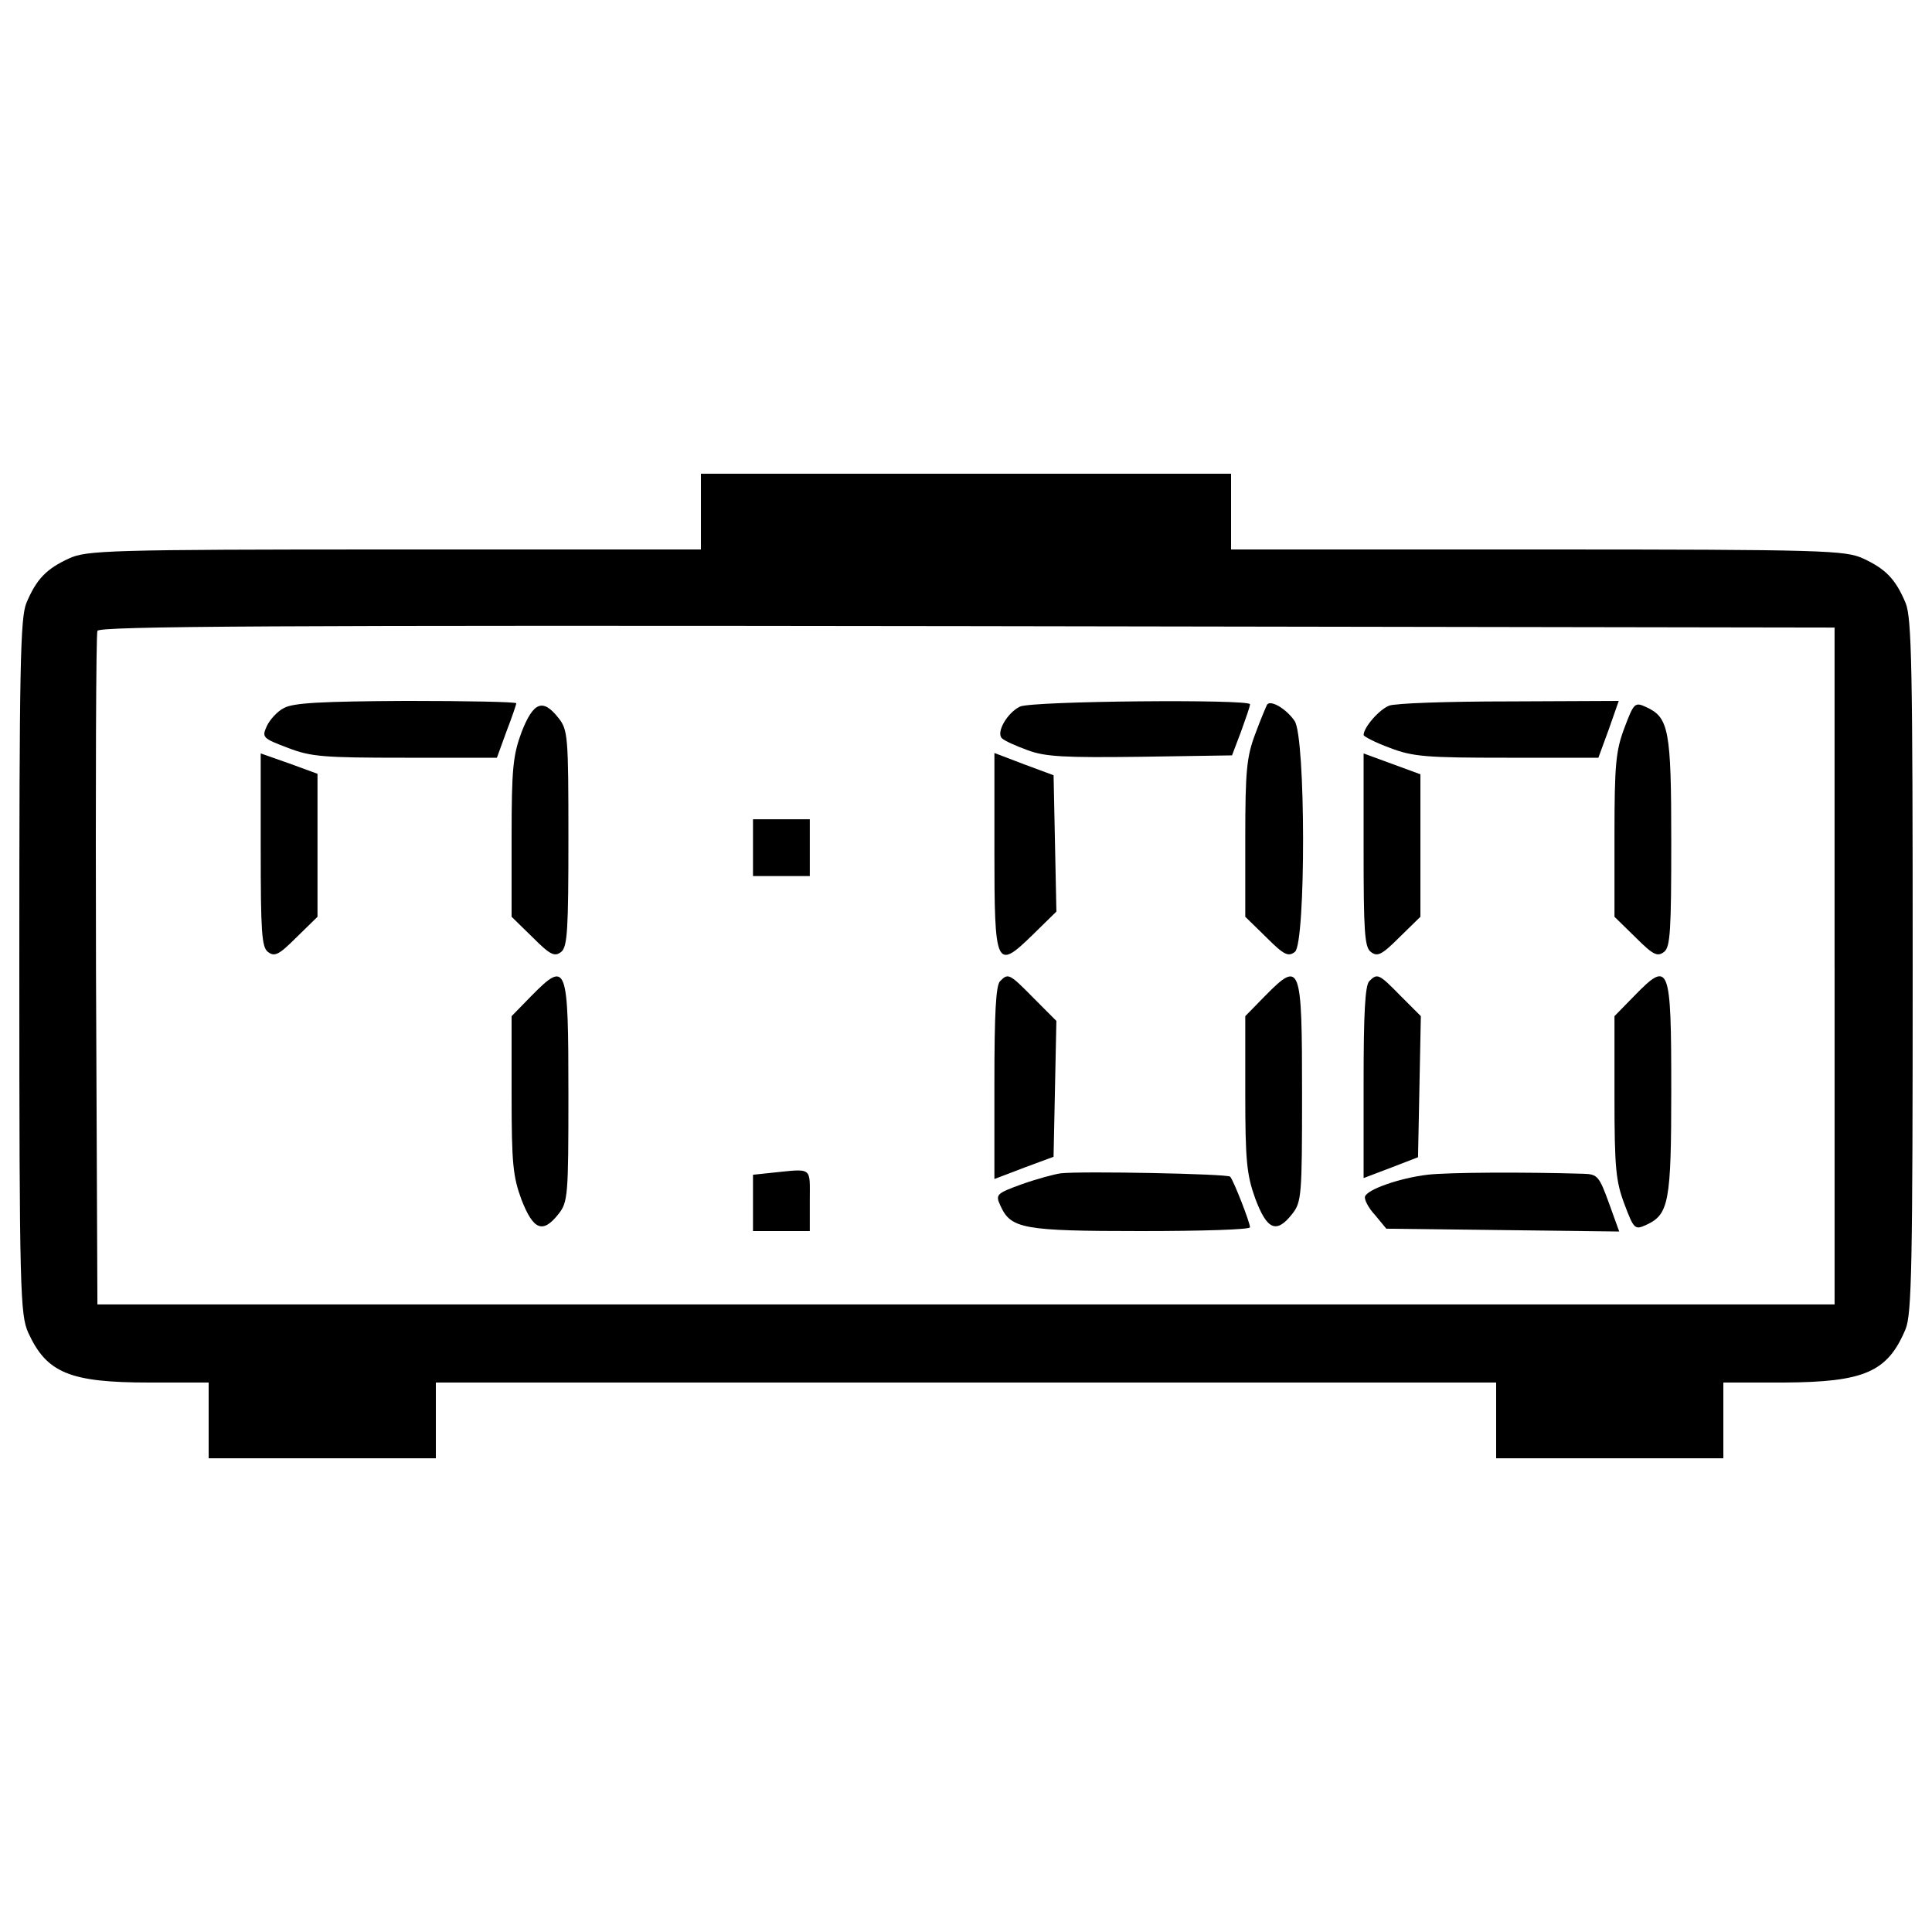 <?xml version="1.0" encoding="utf-8"?>
<!-- Svg Vector Icons : http://www.onlinewebfonts.com/icon -->
<!DOCTYPE svg PUBLIC "-//W3C//DTD SVG 1.1//EN" "http://www.w3.org/Graphics/SVG/1.1/DTD/svg11.dtd">
<svg version="1.1" xmlns="http://www.w3.org/2000/svg" xmlns:xlink="http://www.w3.org/1999/xlink" x="0px" y="0px" viewBox="0 0 1000 1000" enable-background="new 0 0 1000 1000" xml:space="preserve">
<g><g transform="translate(0,511) scale(0.1,-0.1)"><path d="M3628,2462v-196H2042.8c-1487.1,0-1594.9-4.9-1685.6-46.5c-117.6-53.9-169-107.8-220.5-230.3c-31.8-78.4-36.7-323.4-36.7-1884.1c0-1690.5,4.9-1800.8,46.5-1893.8C242.1-1997,362.2-2046,773.7-2046H1080v-196v-196h588h588v196v196h2744h2744v-196v-196h588h588v196v196h313.6c416.5,2.4,536.6,53.9,629.7,276.8c31.8,78.4,36.7,323.4,36.7,1879.2s-4.9,1800.8-36.7,1879.2c-51.4,122.5-102.9,176.4-220.5,230.3c-90.7,41.6-198.4,46.5-1683.2,46.5H6372v196v196H5000H3628V2462z M9495.8,110v-1751.7H5000H504.2L496.9,85.5c-2.5,950.6,0,1742,7.3,1759.1c7.3,24.5,921.2,29.4,4500.7,24.5l4490.8-7.3V110z"/><path d="M1469.5,1445.3c-34.3-17.2-73.5-61.3-88.2-93.1c-26.9-58.8-22.1-63.7,107.8-112.7c120-46.5,183.8-51.5,607.6-51.5H2572l49,134.8c29.4,75.9,51.5,142.1,51.5,147c0,7.3-257.3,12.3-568.4,12.3C1663.1,1479.6,1518.5,1472.2,1469.5,1445.3z"/><path d="M5279.3,1452.6c-66.2-31.8-125-134.8-93.1-164.1c12.2-12.3,71.1-39.2,132.3-61.3c90.7-34.3,191.1-39.2,585.6-34.3l472.8,7.3l46.5,122.5c24.5,68.6,46.6,129.8,46.6,142.1C6470,1491.8,5338.1,1482,5279.3,1452.6z"/><path d="M6558.2,1462.4c-4.9-9.8-34.3-78.4-61.3-151.9c-44.1-117.6-51.4-188.7-51.4-539V364.8L6555.8,257c90.7-90.7,112.7-100.5,147-73.5c56.3,46.5,56.3,1114.8-2.4,1195.6C6656.2,1442.8,6575.4,1489.3,6558.2,1462.4z"/><path d="M7190.3,1457.5c-51.5-19.6-132.3-112.7-132.3-151.9c0-7.3,61.3-39.2,134.8-66.1c120.1-46.5,191.1-51.5,607.6-51.5h472.8l53.9,147l51.5,147l-568.4-2.5C7496.6,1479.6,7217.2,1469.8,7190.3,1457.5z"/><path d="M8407.9,1342.3c-44.1-117.6-51.4-186.2-51.4-556.1V364.8L8466.7,257c90.7-90.7,112.7-100.5,147-73.5c31.8,24.5,36.7,112.7,36.7,568.4c0,580.6-12.2,644.3-129.8,698.3C8461.8,1477.1,8456.9,1472.2,8407.9,1342.3z"/><path d="M2699.5,1320.3c-44.1-120-51.5-186.2-51.5-546.3V364.8L2758.3,257c90.7-90.7,112.7-100.5,147-73.5c31.8,27,36.8,115.2,36.8,588c0,526.7-2.5,561-51.5,622.3C2809.7,1496.7,2760.7,1477.1,2699.5,1320.3z"/><path d="M1349.5,712.7c0-421.4,4.9-504.7,36.7-529.2c34.3-27,56.3-17.2,147,73.5l110.2,107.8v370v370l-147,53.9l-147,51.5V712.7z"/><path d="M5147,712.7c0-610,7.3-627.2,198.4-441l122.5,120l-7.3,352.8l-7.3,352.8l-151.9,56.4l-154.3,58.8V712.7z"/><path d="M7058,712.7c0-421.4,4.9-504.7,36.7-529.2c34.3-27,56.3-17.2,147,73.5L7352,364.8v370v367.5l-147,53.9l-147,53.9V712.7z"/><path d="M3897.5,722.5v-147h147h147v147v147h-147h-147V722.5z"/><path d="M2750.9-44.3L2648-149.7v-406.7c0-357.7,7.3-423.8,51.5-543.9c61.3-156.8,110.2-176.4,191.1-73.5c49,61.3,51.5,95.6,51.5,619.9C2942,119.8,2934.7,141.8,2750.9-44.3z"/><path d="M5176.4,31.6c-22.1-22-29.4-171.5-29.4-526.8v-497.3l154.3,58.8l151.9,56.3l7.3,350.3l7.3,352.8L5350.4-56.6C5222.9,73.3,5218.1,73.3,5176.4,31.6z"/><path d="M6548.4-44.3l-102.9-105.3v-399.4c0-347.9,7.4-421.4,51.4-543.9c61.3-164.2,110.3-183.8,191.1-80.9c49,61.3,51.4,95.6,51.4,619.9C6739.5,119.8,6732.1,141.8,6548.4-44.3z"/><path d="M7087.4,31.6c-22.1-22-29.4-171.5-29.4-524.3v-494.9l142.1,53.9l139.6,53.9l7.3,365.1l7.3,365.1L7249.1-44.3C7136.4,70.8,7129.1,73.3,7087.4,31.6z"/><path d="M8459.4-44.3l-102.9-105.3v-419c0-367.5,7.3-436.1,51.4-553.7c49-129.8,53.9-134.7,112.7-107.8c117.6,53.9,129.8,117.6,129.8,698.3C8650.5,119.8,8640.7,141.8,8459.4-44.3z"/><path d="M3990.6-960.7l-93.1-9.8v-147V-1262h147h147v159.2C4191.5-926.3,4208.7-938.6,3990.6-960.7z"/><path d="M5490-963.1c-34.3-4.9-124.9-29.4-200.9-56.3c-134.8-49-137.2-53.9-110.3-112.7c53.9-117.6,115.2-129.9,727.7-129.9c308.7,0,563.5,7.4,563.5,19.6c0,24.5-85.8,245-102.9,262.1C6352.4-965.6,5597.8-950.8,5490-963.1z"/><path d="M7388.7-970.4c-144.6-17.2-311.2-76-323.4-112.7c-4.9-14.7,17.1-58.8,51.5-95.5l58.8-71.1l602.7-7.3l602.7-7.3l-53.9,149.4c-49,134.7-58.8,147-127.4,149.4C7881.2-955.8,7491.7-958.2,7388.7-970.4z"/></g></g>
</svg>